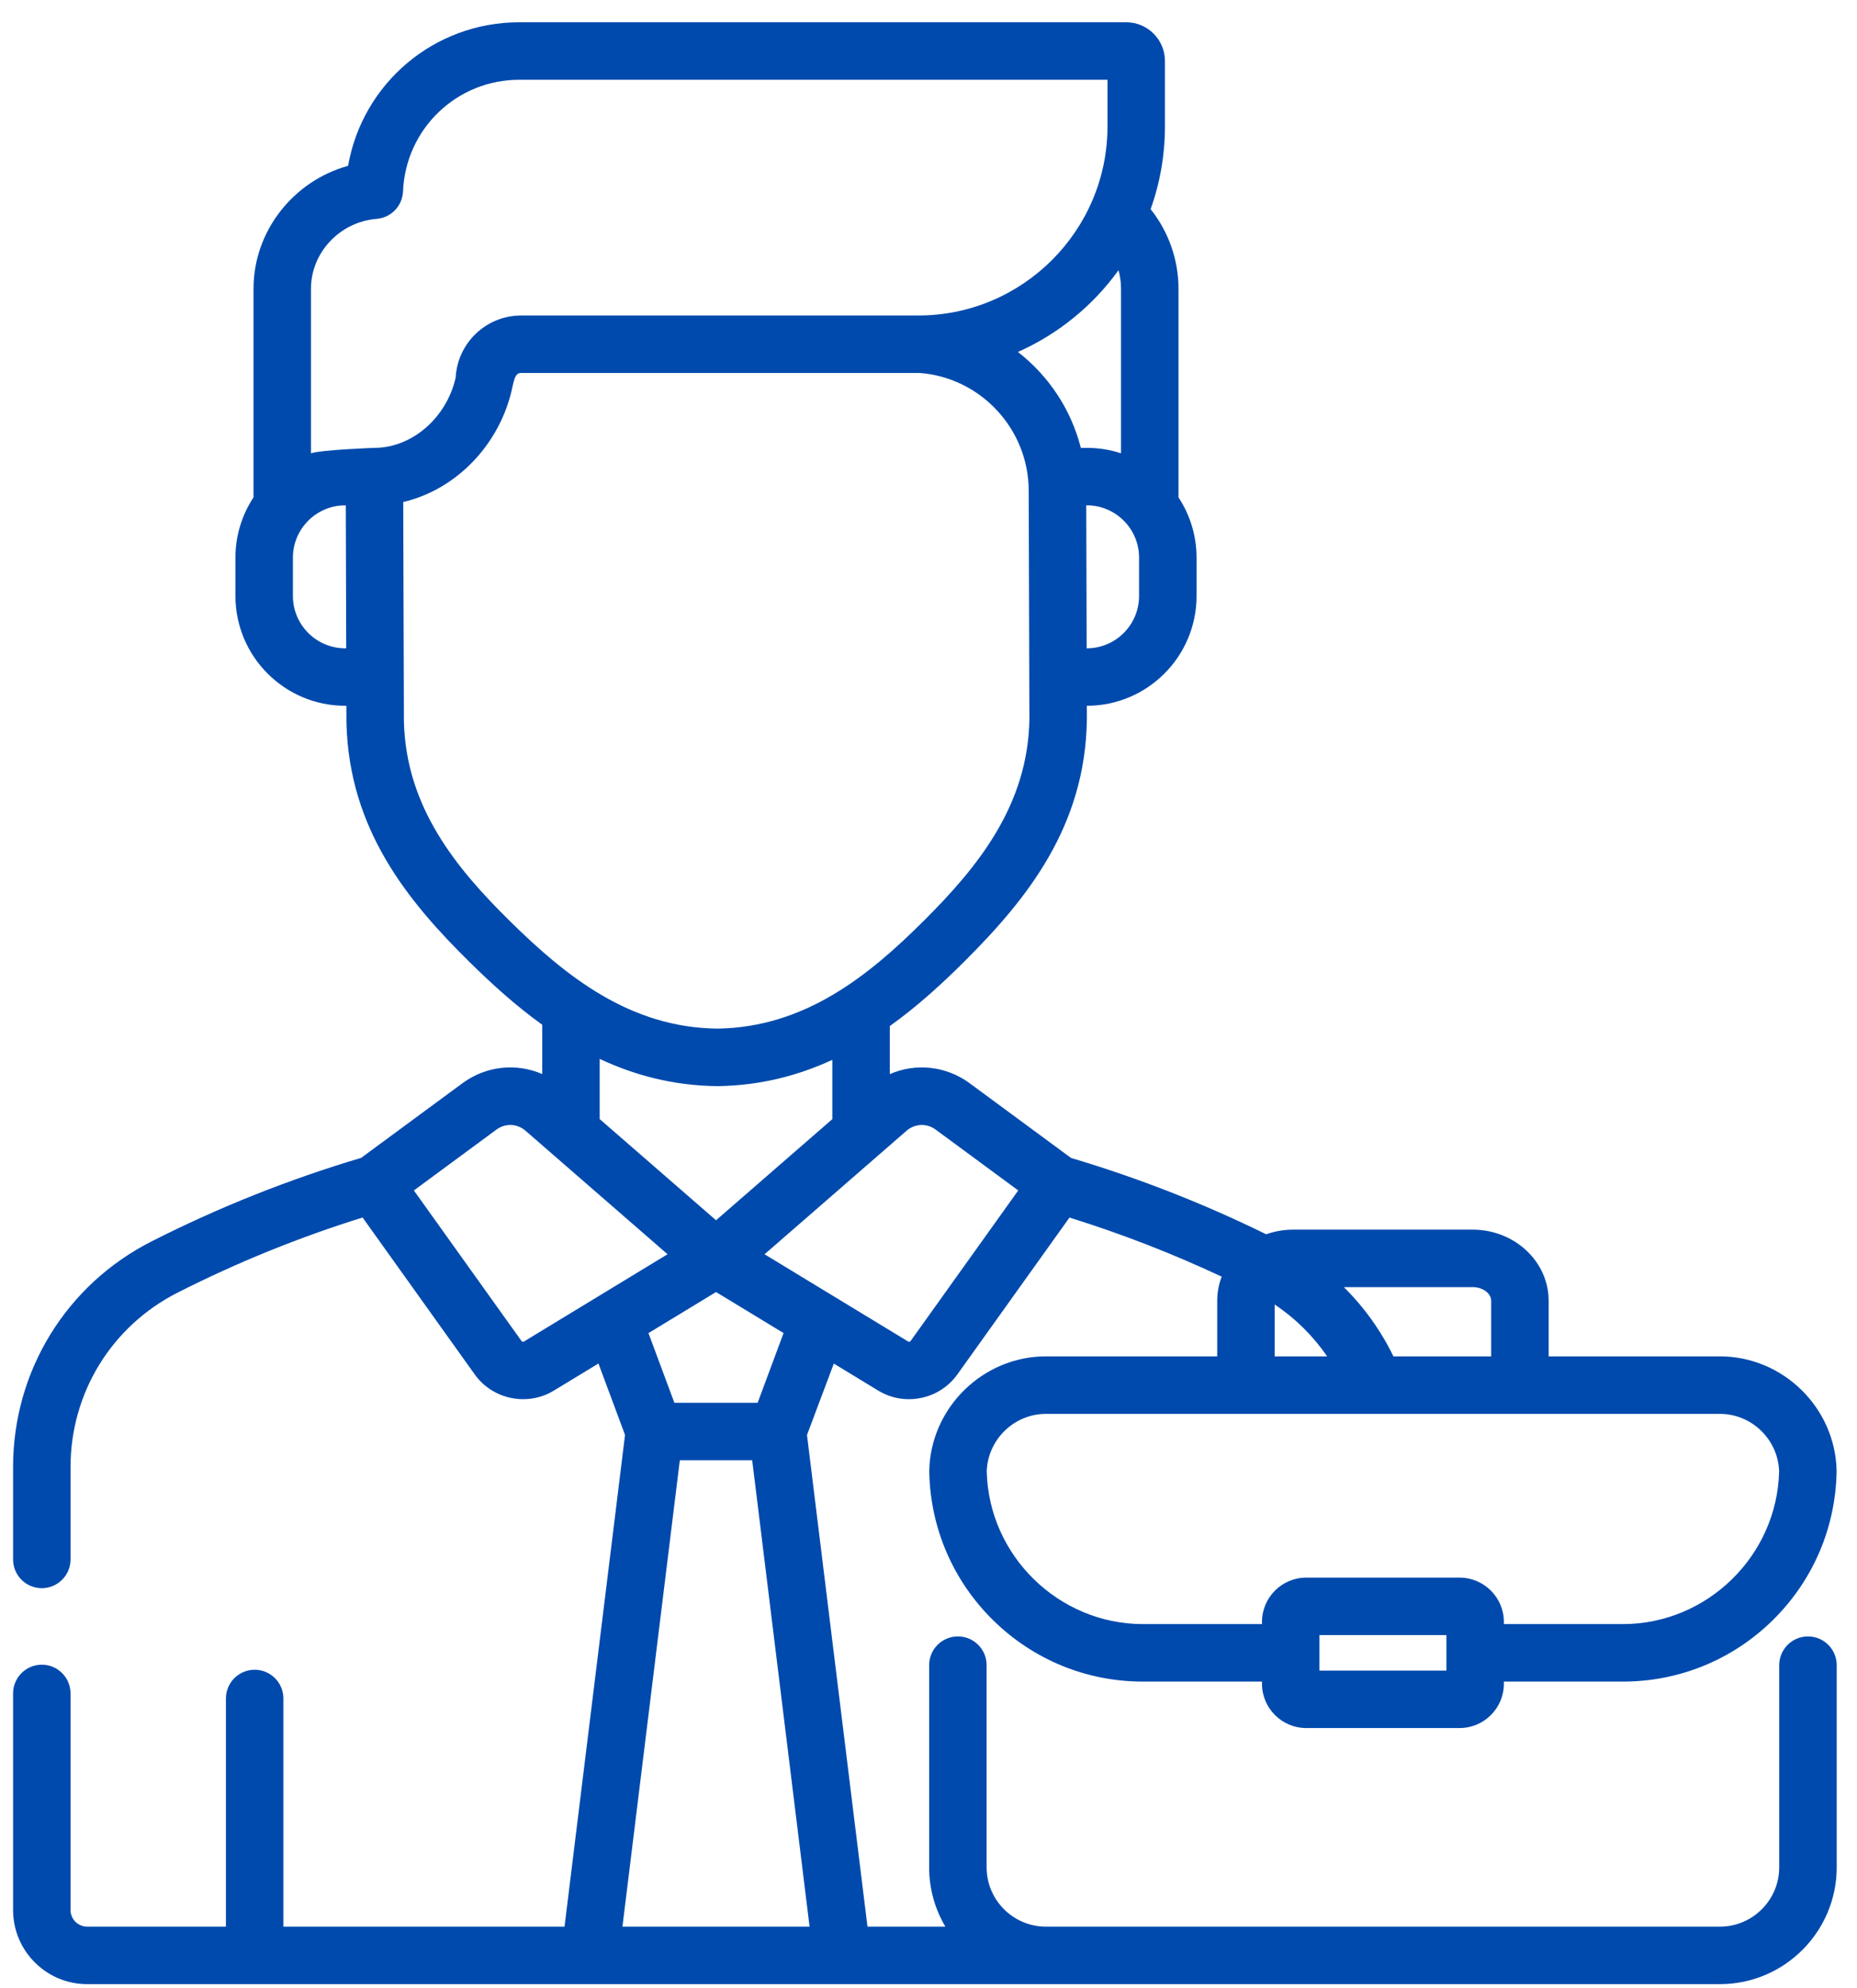 <svg width="71" height="76" viewBox="0 0 71 76" fill="none" xmlns="http://www.w3.org/2000/svg">
<path d="M69.125 62.558C68.519 62.558 68.026 63.05 68.026 63.657V71.385C68.026 72.636 67.009 73.653 65.758 73.653H39.991C38.74 73.653 37.722 72.636 37.722 71.385V63.657C37.722 63.05 37.23 62.558 36.624 62.558C36.017 62.558 35.525 63.05 35.525 63.657V71.385C35.524 72.183 35.738 72.967 36.145 73.653H33.167L30.854 54.858L31.88 52.128L33.582 53.163C33.934 53.377 34.339 53.49 34.752 53.489C35.463 53.489 36.163 53.157 36.602 52.544L40.89 46.546C42.879 47.165 44.824 47.92 46.71 48.805C46.597 49.098 46.539 49.41 46.539 49.725V51.852H39.991C37.581 51.852 35.579 53.814 35.529 56.225C35.529 56.239 35.529 56.254 35.529 56.269C35.571 58.419 36.44 60.434 37.974 61.942C39.512 63.453 41.547 64.285 43.702 64.285H48.25V64.368C48.25 65.301 49.01 66.061 49.944 66.061H55.805C56.739 66.061 57.499 65.301 57.499 64.368V64.285H62.047C64.203 64.285 66.237 63.453 67.775 61.942C69.31 60.434 70.178 58.419 70.22 56.269C70.22 56.254 70.22 56.239 70.22 56.225C70.171 53.814 68.169 51.852 65.758 51.852H59.21V49.725C59.21 48.227 57.908 47.008 56.307 47.008H49.442C49.091 47.008 48.742 47.067 48.411 47.185C46.01 46.005 43.514 45.029 40.949 44.267L37.075 41.412C36.165 40.742 35.006 40.631 34.02 41.062V39.225C35.084 38.466 36.033 37.593 36.899 36.729C39.278 34.354 41.488 31.596 41.555 27.529C41.556 27.522 41.556 27.514 41.556 27.507L41.554 26.981C43.867 26.981 45.749 25.098 45.749 22.784V21.318C45.749 20.499 45.509 19.698 45.058 19.014V11.037C45.057 9.932 44.681 8.86 43.993 7.996C44.356 6.98 44.541 5.908 44.54 4.828V2.334C44.541 1.516 43.876 0.851 43.058 0.851H19.861C16.583 0.851 13.858 3.198 13.309 6.339C11.221 6.917 9.693 8.83 9.693 11.037V19.013C9.241 19.697 9.001 20.499 9.002 21.318V22.784C9.002 25.098 10.884 26.981 13.197 26.981H13.244L13.246 27.604C13.246 27.611 13.246 27.618 13.246 27.626C13.341 31.69 15.571 34.433 17.966 36.791C18.802 37.614 19.715 38.444 20.731 39.175V41.06C19.745 40.631 18.588 40.742 17.679 41.412L13.808 44.264C11.046 45.085 8.364 46.153 5.795 47.457C2.529 49.114 0.5 52.42 0.5 56.083V59.615C0.5 59.906 0.616 60.186 0.822 60.392C1.028 60.598 1.307 60.714 1.599 60.714C1.89 60.714 2.169 60.598 2.375 60.392C2.582 60.186 2.697 59.906 2.697 59.615V56.083C2.697 53.252 4.265 50.697 6.79 49.416C9.063 48.263 11.429 47.302 13.863 46.544L18.152 52.544C18.59 53.157 19.291 53.489 20.002 53.489C20.404 53.489 20.809 53.383 21.172 53.163L22.881 52.125L23.897 54.856L21.584 73.653H10.835V64.931C10.835 64.639 10.72 64.36 10.514 64.154C10.307 63.948 10.028 63.832 9.737 63.832C9.445 63.832 9.166 63.948 8.96 64.154C8.754 64.36 8.638 64.639 8.638 64.931V73.653H3.333C3.164 73.653 3.003 73.586 2.884 73.467C2.764 73.348 2.697 73.186 2.697 73.018V64.738C2.697 64.131 2.205 63.639 1.599 63.639C0.992 63.639 0.5 64.131 0.5 64.738V73.018C0.5 74.58 1.771 75.851 3.333 75.851H65.758C68.221 75.851 70.224 73.847 70.224 71.385V63.657C70.224 63.05 69.732 62.558 69.125 62.558ZM55.302 63.864H50.447V62.507H55.302V63.864ZM56.307 49.205C56.689 49.205 57.013 49.443 57.013 49.725V51.852H53.276C52.798 50.869 52.157 49.974 51.38 49.205H56.307ZM48.736 49.87C49.525 50.397 50.205 51.07 50.741 51.852H48.736V49.87ZM65.758 54.05C66.975 54.05 67.986 55.034 68.022 56.249C67.947 59.471 65.272 62.087 62.047 62.087H57.499V62.004C57.499 61.07 56.739 60.31 55.805 60.31H49.944C49.01 60.31 48.25 61.07 48.25 62.004V62.087H43.702C40.477 62.087 37.801 59.471 37.727 56.25C37.763 55.034 38.774 54.05 39.991 54.05L65.758 54.05ZM34.662 43.226C34.814 43.093 35.007 43.016 35.209 43.007C35.41 42.999 35.609 43.061 35.771 43.181L38.931 45.509L34.815 51.266C34.804 51.28 34.789 51.289 34.772 51.293C34.755 51.297 34.738 51.294 34.723 51.285L29.232 47.949L34.662 43.226ZM27.377 49.393L29.959 50.961L28.968 53.626H25.784L24.793 50.963L27.377 49.393ZM27.377 46.649L22.928 42.781V40.48C24.261 41.106 25.751 41.506 27.436 41.521H27.462C29.088 41.496 30.53 41.113 31.823 40.516V42.783L27.377 46.649ZM43.551 21.318V22.784C43.551 23.886 42.655 24.784 41.554 24.784H41.547L41.531 19.318H41.554C42.656 19.319 43.551 20.215 43.551 21.318ZM42.861 11.037V17.329C42.439 17.191 41.998 17.121 41.554 17.121H41.324C40.951 15.65 40.089 14.364 38.919 13.455C40.455 12.772 41.782 11.694 42.765 10.33C42.828 10.558 42.861 10.796 42.861 11.037L42.861 11.037ZM13.197 24.784C12.096 24.784 11.199 23.886 11.199 22.784V21.318C11.199 20.216 12.096 19.319 13.197 19.319H13.221L13.237 24.784H13.197ZM11.89 17.329V11.037C11.89 9.655 12.993 8.482 14.401 8.367C14.668 8.345 14.918 8.227 15.104 8.033C15.289 7.84 15.398 7.585 15.409 7.317C15.508 4.924 17.464 3.048 19.861 3.048H42.344V4.828C42.344 8.816 39.099 12.061 35.111 12.061H19.925C18.587 12.061 17.491 13.114 17.422 14.435C17.075 15.972 15.754 17.121 14.315 17.121C14.315 17.121 12.302 17.194 11.89 17.329ZM19.508 35.225C17.444 33.193 15.524 30.862 15.443 27.585L15.417 19.191C17.448 18.718 19.138 16.977 19.595 14.783C19.682 14.364 19.755 14.258 19.925 14.258H35.169C37.501 14.44 39.324 16.402 39.331 18.749L39.358 27.503C39.3 30.783 37.396 33.128 35.347 35.174C33.221 37.296 30.793 39.267 27.441 39.323C24.093 39.29 21.649 37.334 19.508 35.225ZM20.032 51.285C20.017 51.294 19.999 51.297 19.982 51.293C19.965 51.29 19.95 51.28 19.94 51.266L15.824 45.509L18.983 43.181C19.145 43.061 19.343 42.999 19.545 43.007C19.747 43.015 19.94 43.093 20.092 43.226L25.523 47.948L20.032 51.285ZM23.798 73.653L25.992 55.823H28.759L30.953 73.653H23.798Z" fill="#004AAD"/>
</svg>
